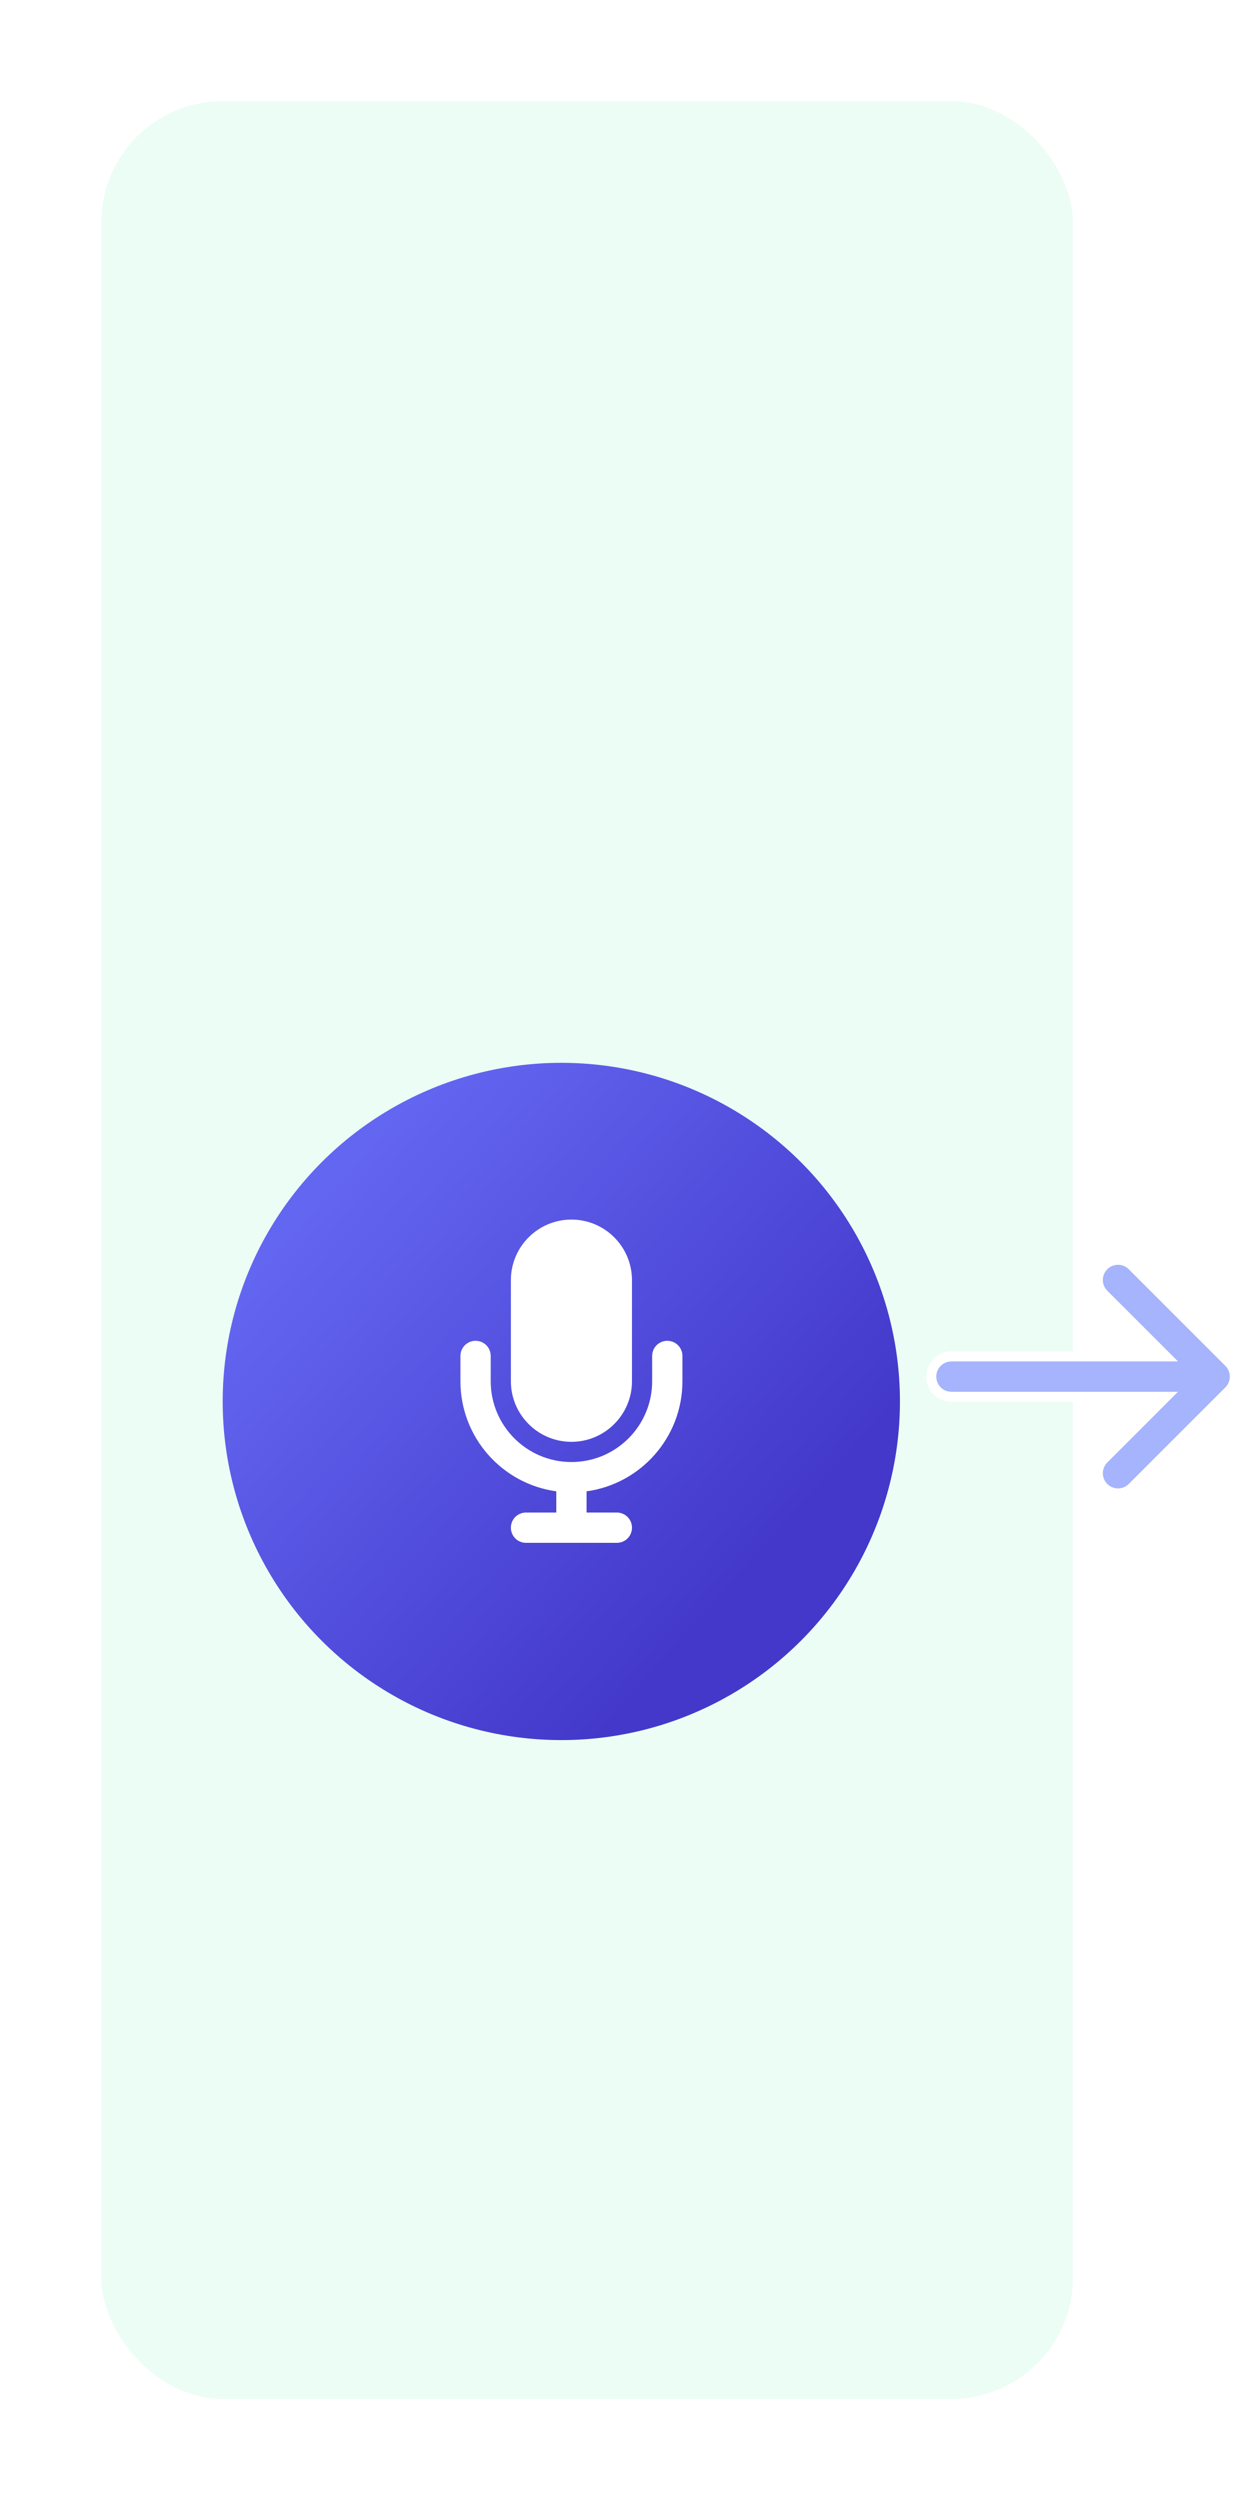<svg width="123" height="247" viewBox="0 0 123 247" fill="none" xmlns="http://www.w3.org/2000/svg">
<g filter="url(#filter0_d_28_427)">
<rect x="10" y="6" width="96" height="227" rx="12" fill="#ECFDF5"/>
</g>
<path d="M121.414 134.586L111.868 125.04C111.087 124.259 109.821 124.259 109.04 125.04C108.259 125.821 108.259 127.087 109.04 127.868L115.172 134H94C92.895 134 92 134.895 92 136C92 137.105 92.895 138 94 138H115.172L109.04 144.132C108.259 144.913 108.259 146.179 109.04 146.96C109.821 147.741 111.087 147.741 111.868 146.96L121.414 137.414C122.195 136.633 122.195 135.367 121.414 134.586Z" fill="#A5B4FC" stroke="white"/>
<g filter="url(#filter1_d_28_427)">
<circle cx="56.455" cy="136.455" r="33.455" fill="url(#paint0_linear_28_427)"/>
</g>
<g clip-path="url(#clip0_28_427)">
<path d="M56.455 120.487C53.152 120.487 50.473 123.169 50.473 126.475V136.455C50.473 139.76 53.152 142.443 56.455 142.443C59.757 142.443 62.436 139.76 62.436 136.455V126.475C62.436 123.169 59.757 120.487 56.455 120.487ZM48.479 133.96C48.479 133.13 47.813 132.463 46.984 132.463C46.155 132.463 45.489 133.13 45.489 133.96V136.455C45.489 142.012 49.613 146.603 54.959 147.333V149.429H51.968C51.14 149.429 50.473 150.096 50.473 150.926C50.473 151.755 51.14 152.423 51.968 152.423H56.455H60.941C61.77 152.423 62.436 151.755 62.436 150.926C62.436 150.096 61.77 149.429 60.941 149.429H57.95V147.333C63.296 146.603 67.421 142.012 67.421 136.455V133.96C67.421 133.13 66.754 132.463 65.925 132.463C65.097 132.463 64.43 133.13 64.43 133.96V136.455C64.43 140.865 60.86 144.439 56.455 144.439C52.05 144.439 48.479 140.865 48.479 136.455V133.96Z" fill="white"/>
</g>
<defs>
<filter id="filter0_d_28_427" x="0" y="0" width="116" height="247" filterUnits="userSpaceOnUse" color-interpolation-filters="sRGB">
<feFlood flood-opacity="0" result="BackgroundImageFix"/>
<feColorMatrix in="SourceAlpha" type="matrix" values="0 0 0 0 0 0 0 0 0 0 0 0 0 0 0 0 0 0 127 0" result="hardAlpha"/>
<feOffset dy="4"/>
<feGaussianBlur stdDeviation="5"/>
<feComposite in2="hardAlpha" operator="out"/>
<feColorMatrix type="matrix" values="0 0 0 0 0 0 0 0 0 0 0 0 0 0 0 0 0 0 0.25 0"/>
<feBlend mode="normal" in2="BackgroundImageFix" result="effect1_dropShadow_28_427"/>
<feBlend mode="normal" in="SourceGraphic" in2="effect1_dropShadow_28_427" result="shape"/>
</filter>
<filter id="filter1_d_28_427" x="8.1" y="91.1" width="94.709" height="94.709" filterUnits="userSpaceOnUse" color-interpolation-filters="sRGB">
<feFlood flood-opacity="0" result="BackgroundImageFix"/>
<feColorMatrix in="SourceAlpha" type="matrix" values="0 0 0 0 0 0 0 0 0 0 0 0 0 0 0 0 0 0 127 0" result="hardAlpha"/>
<feOffset dx="-1" dy="2"/>
<feGaussianBlur stdDeviation="6.95"/>
<feComposite in2="hardAlpha" operator="out"/>
<feColorMatrix type="matrix" values="0 0 0 0 0 0 0 0 0 0 0 0 0 0 0 0 0 0 0.25 0"/>
<feBlend mode="normal" in2="BackgroundImageFix" result="effect1_dropShadow_28_427"/>
<feBlend mode="normal" in="SourceGraphic" in2="effect1_dropShadow_28_427" result="shape"/>
</filter>
<linearGradient id="paint0_linear_28_427" x1="75.076" y1="153.047" x2="33.203" y2="115.544" gradientUnits="userSpaceOnUse">
<stop stop-color="#4338CA"/>
<stop offset="1" stop-color="#6366F1"/>
</linearGradient>
<clipPath id="clip0_28_427">
<rect width="23.926" height="31.936" fill="white" transform="translate(44.492 120.487)"/>
</clipPath>
</defs>
</svg>
